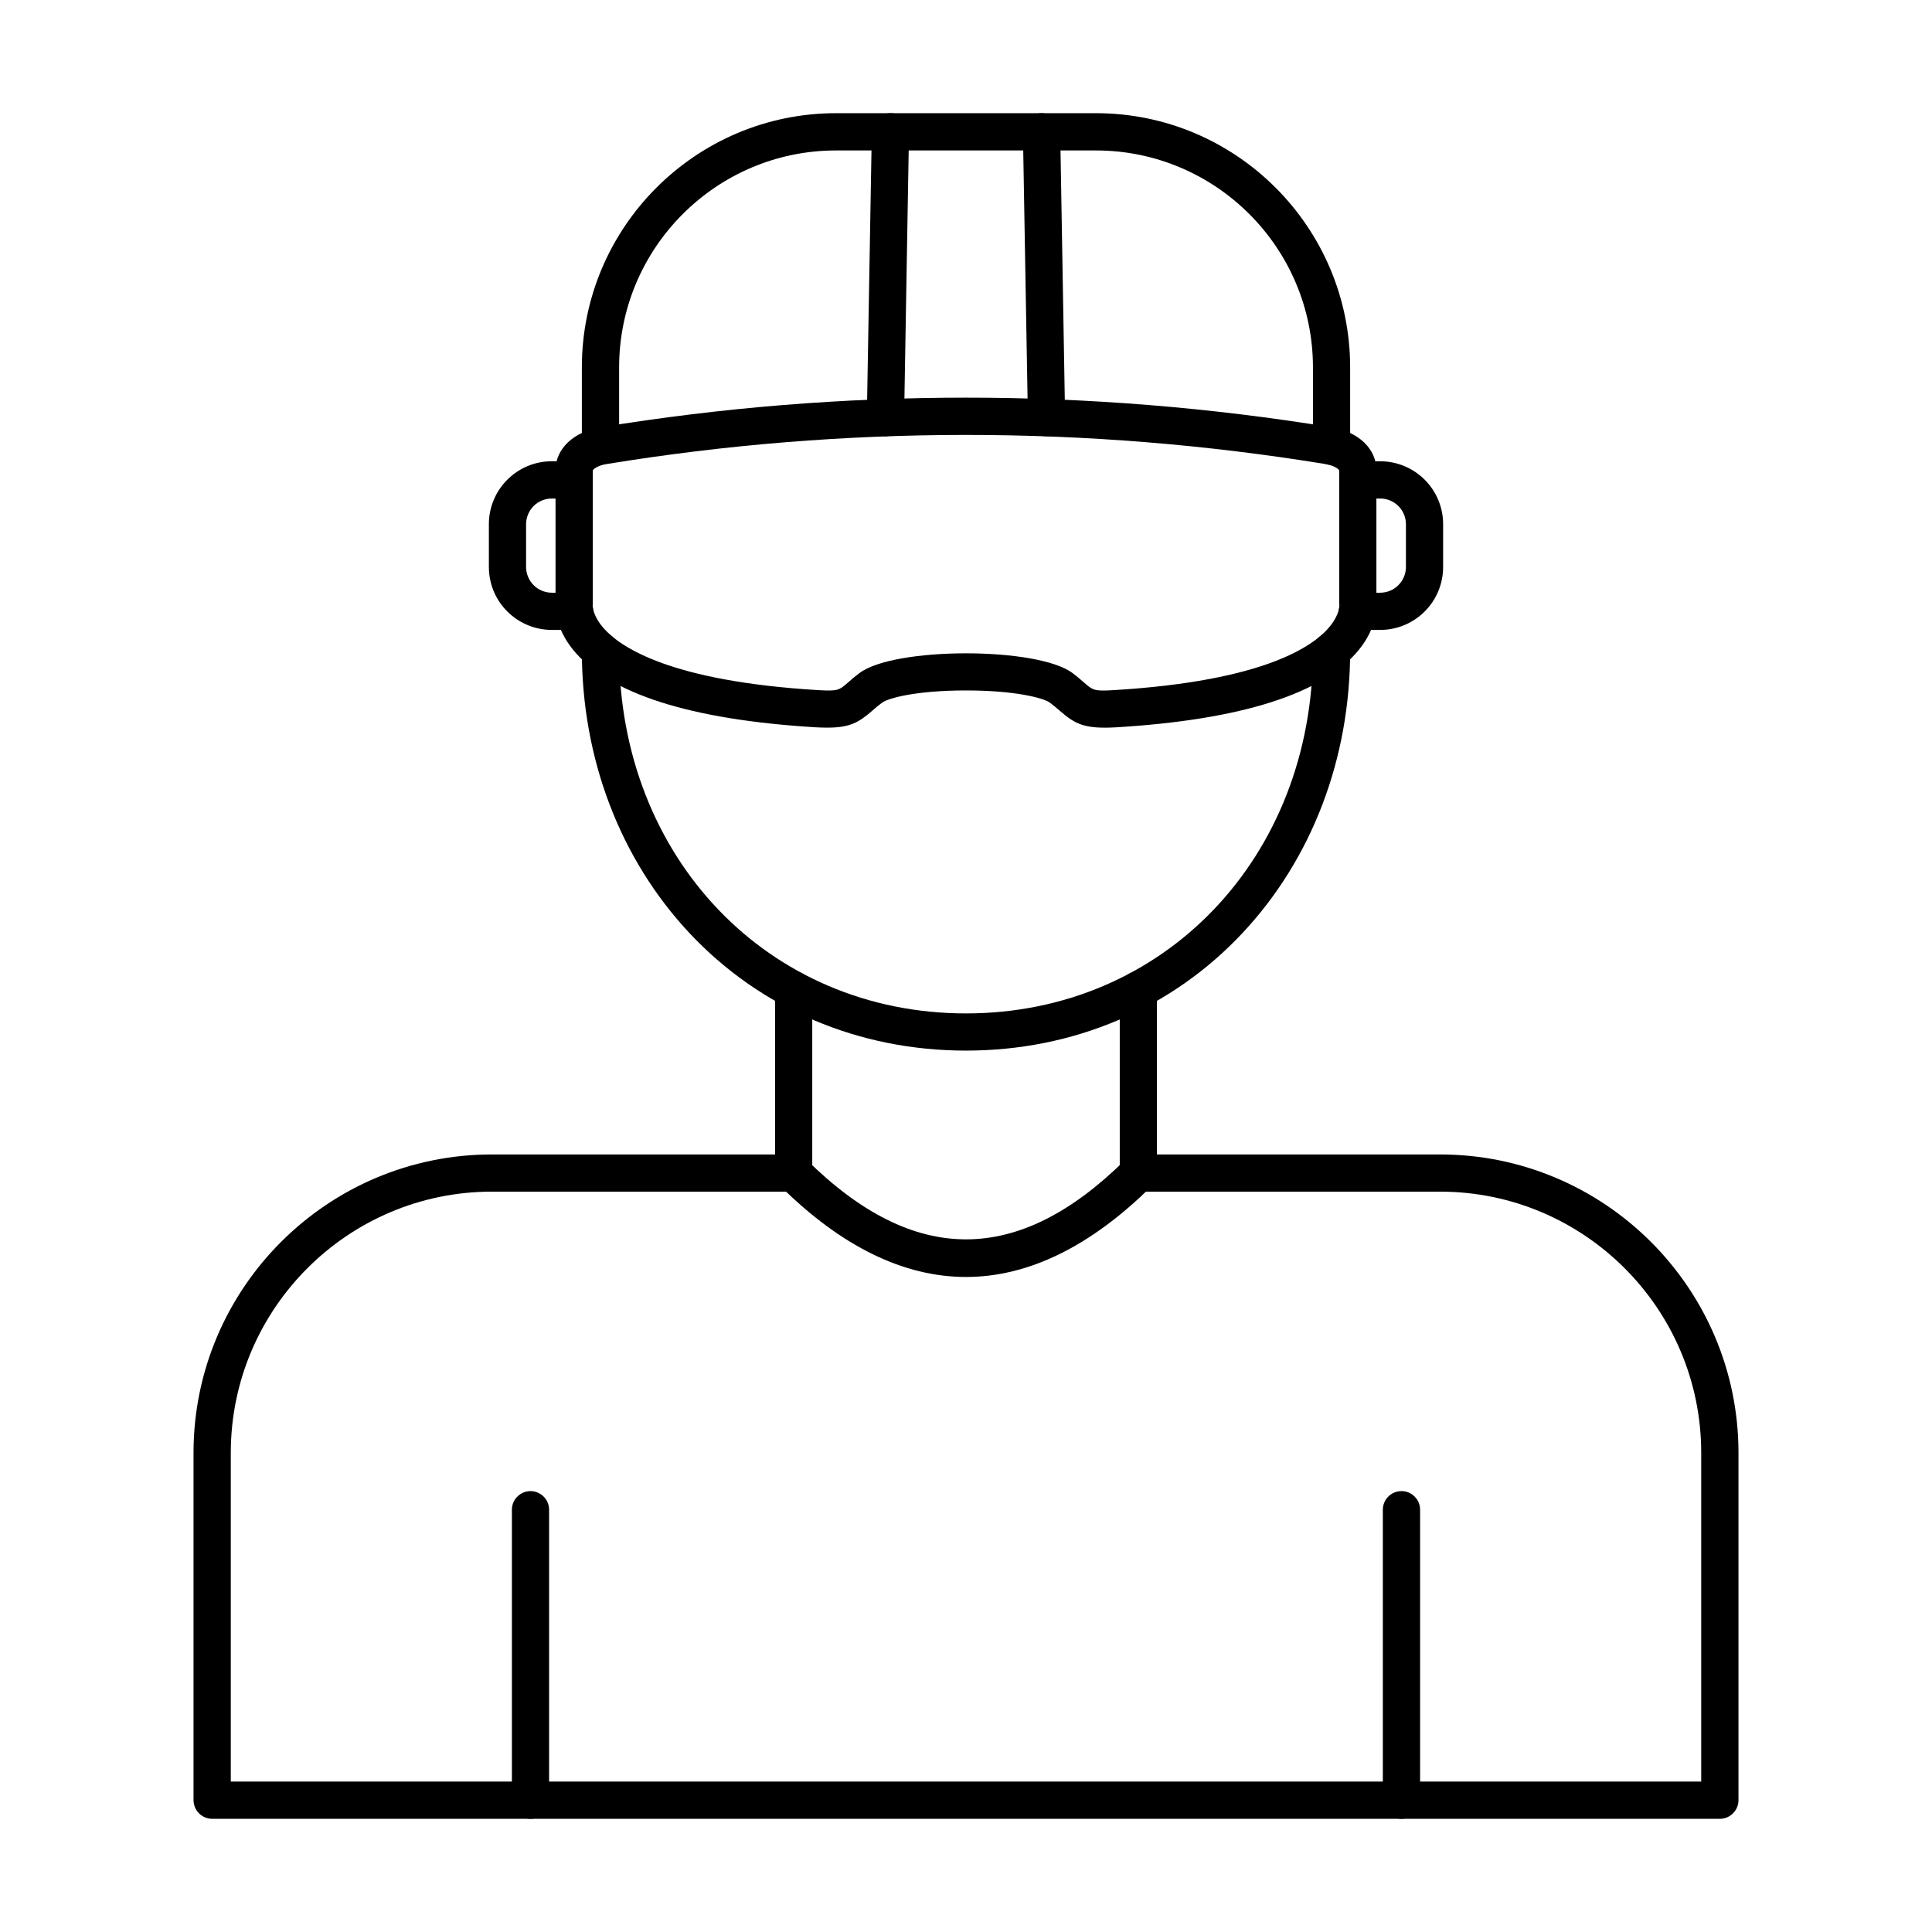 <svg width="24" height="24" viewBox="0 0 24 24" fill="none" xmlns="http://www.w3.org/2000/svg">
<path d="M21.364 22.594H2.636C2.574 22.594 2.516 22.569 2.472 22.526C2.429 22.483 2.405 22.424 2.404 22.363V18.047C2.404 16.004 4.067 14.341 6.111 14.341H9.628V12.297C9.628 12.236 9.652 12.177 9.695 12.133C9.739 12.09 9.798 12.066 9.859 12.066C9.92 12.066 9.979 12.09 10.022 12.133C10.066 12.177 10.09 12.236 10.09 12.297V14.572C10.09 14.7 9.986 14.803 9.859 14.803H6.111C4.322 14.803 2.867 16.259 2.867 18.047V22.131H21.133V18.047C21.133 16.259 19.678 14.803 17.889 14.803H14.141C14.08 14.803 14.021 14.779 13.978 14.736C13.934 14.692 13.91 14.634 13.91 14.572V12.297C13.91 12.236 13.934 12.177 13.978 12.133C14.021 12.09 14.08 12.066 14.141 12.066C14.203 12.066 14.261 12.09 14.305 12.133C14.348 12.177 14.372 12.236 14.372 12.297V14.341H17.889C19.933 14.341 21.596 16.004 21.596 18.047V22.363C21.596 22.49 21.492 22.594 21.364 22.594Z" fill="black"/>
<path d="M6.59 22.594C6.56 22.594 6.529 22.588 6.501 22.576C6.473 22.564 6.448 22.547 6.427 22.526C6.405 22.505 6.388 22.479 6.377 22.451C6.365 22.423 6.359 22.393 6.359 22.363V18.754C6.359 18.693 6.383 18.634 6.427 18.591C6.47 18.548 6.529 18.523 6.59 18.523C6.651 18.523 6.71 18.548 6.753 18.591C6.797 18.634 6.821 18.693 6.821 18.754V22.363C6.821 22.393 6.815 22.423 6.804 22.451C6.792 22.479 6.775 22.505 6.753 22.526C6.732 22.547 6.707 22.564 6.678 22.576C6.65 22.588 6.62 22.594 6.59 22.594ZM17.41 22.594C17.348 22.594 17.29 22.569 17.246 22.526C17.203 22.483 17.178 22.424 17.178 22.363V18.754C17.178 18.693 17.203 18.634 17.246 18.591C17.29 18.547 17.348 18.523 17.41 18.523C17.471 18.523 17.53 18.547 17.573 18.591C17.617 18.634 17.641 18.693 17.641 18.754V22.363C17.641 22.49 17.538 22.594 17.41 22.594Z" fill="black"/>
<path d="M16.541 5.775C16.48 5.775 16.421 5.751 16.377 5.708C16.334 5.664 16.31 5.605 16.31 5.544V4.564C16.31 3.078 15.101 1.869 13.614 1.869H10.386C8.9 1.869 7.691 3.078 7.691 4.564V5.544C7.688 5.604 7.663 5.661 7.62 5.702C7.577 5.744 7.519 5.767 7.459 5.767C7.399 5.767 7.342 5.744 7.298 5.702C7.255 5.661 7.23 5.604 7.228 5.544V4.564C7.228 2.823 8.644 1.406 10.386 1.406H13.615C15.356 1.406 16.772 2.823 16.772 4.564V5.544C16.772 5.672 16.669 5.775 16.541 5.775ZM12 13.051C10.666 13.051 9.445 12.532 8.562 11.588C7.702 10.668 7.228 9.424 7.228 8.086C7.228 8.025 7.252 7.966 7.296 7.923C7.339 7.879 7.398 7.855 7.459 7.855C7.521 7.855 7.579 7.879 7.623 7.923C7.666 7.966 7.691 8.025 7.691 8.086C7.691 10.653 9.543 12.589 12 12.589C14.457 12.589 16.31 10.653 16.31 8.086C16.31 8.025 16.334 7.966 16.377 7.923C16.421 7.879 16.48 7.855 16.541 7.855C16.602 7.855 16.661 7.879 16.704 7.923C16.748 7.966 16.772 8.025 16.772 8.086C16.772 9.424 16.298 10.668 15.437 11.588C14.555 12.532 13.334 13.051 12 13.051Z" fill="black"/>
<path d="M10.999 5.419H10.996C10.934 5.418 10.876 5.393 10.833 5.349C10.791 5.305 10.767 5.245 10.768 5.184L10.83 1.634C10.831 1.573 10.855 1.515 10.899 1.473C10.942 1.43 11 1.406 11.061 1.406H11.065C11.126 1.407 11.185 1.433 11.227 1.477C11.27 1.521 11.293 1.58 11.292 1.642L11.231 5.192C11.23 5.252 11.205 5.31 11.162 5.353C11.118 5.395 11.06 5.419 10.999 5.419ZM13 5.419C12.94 5.419 12.881 5.395 12.838 5.353C12.795 5.31 12.77 5.252 12.769 5.192L12.707 1.642C12.707 1.611 12.713 1.581 12.724 1.553C12.735 1.524 12.751 1.499 12.773 1.477C12.794 1.455 12.819 1.438 12.847 1.425C12.874 1.413 12.905 1.407 12.935 1.406H12.939C13.065 1.406 13.168 1.507 13.17 1.634L13.231 5.184C13.232 5.215 13.226 5.245 13.215 5.273C13.204 5.301 13.188 5.327 13.166 5.349C13.145 5.371 13.12 5.388 13.092 5.4C13.065 5.412 13.035 5.419 13.004 5.419H13V5.419Z" fill="black"/>
<path d="M7.362 7.52C7.362 7.544 7.37 7.657 7.499 7.804C7.71 8.044 8.337 8.463 10.163 8.573C10.408 8.587 10.422 8.575 10.53 8.482C10.568 8.449 10.615 8.407 10.677 8.361C11.11 8.034 12.89 8.034 13.323 8.361C13.385 8.407 13.432 8.449 13.47 8.482C13.578 8.575 13.592 8.588 13.837 8.573C15.707 8.46 16.323 8.027 16.523 7.778C16.639 7.634 16.639 7.525 16.639 7.524C16.637 7.512 16.636 7.501 16.636 7.489V5.843C16.627 5.826 16.575 5.783 16.467 5.765C13.509 5.282 10.492 5.282 7.533 5.765C7.425 5.783 7.373 5.826 7.364 5.843V7.489C7.364 7.505 7.365 7.506 7.362 7.52ZM10.279 9.039C10.236 9.039 10.188 9.038 10.136 9.035C8.574 8.941 7.558 8.616 7.117 8.069C6.9 7.8 6.895 7.559 6.901 7.479V5.839C6.901 5.576 7.125 5.363 7.459 5.308C10.466 4.817 13.534 4.817 16.541 5.308C16.875 5.363 17.098 5.576 17.098 5.839V7.479C17.104 7.559 17.1 7.8 16.883 8.069C16.442 8.616 15.426 8.941 13.865 9.035C13.471 9.058 13.355 8.994 13.167 8.831C13.127 8.796 13.086 8.762 13.044 8.73C12.966 8.671 12.613 8.577 12 8.577C11.386 8.577 11.034 8.671 10.956 8.73C10.906 8.767 10.869 8.799 10.833 8.831C10.67 8.972 10.561 9.039 10.279 9.039Z" fill="black"/>
<path d="M17.147 7.825H16.862C16.801 7.825 16.742 7.801 16.699 7.757C16.655 7.714 16.631 7.655 16.631 7.594C16.631 7.533 16.655 7.474 16.699 7.43C16.742 7.387 16.801 7.363 16.862 7.363H17.147C17.231 7.362 17.312 7.329 17.371 7.269C17.431 7.209 17.465 7.128 17.465 7.044V6.511C17.465 6.427 17.431 6.346 17.371 6.286C17.312 6.227 17.231 6.193 17.147 6.193H16.867C16.807 6.191 16.75 6.166 16.709 6.123C16.667 6.079 16.644 6.022 16.644 5.962C16.644 5.902 16.667 5.844 16.709 5.801C16.75 5.758 16.807 5.733 16.867 5.73H17.147C17.354 5.731 17.552 5.813 17.698 5.959C17.845 6.106 17.927 6.304 17.927 6.511V7.044C17.927 7.251 17.845 7.45 17.698 7.596C17.552 7.742 17.354 7.825 17.147 7.825ZM7.138 7.825H6.854C6.647 7.825 6.448 7.742 6.302 7.596C6.155 7.45 6.073 7.251 6.073 7.044V6.511C6.073 6.081 6.423 5.73 6.854 5.73H7.132C7.192 5.733 7.249 5.758 7.291 5.801C7.333 5.844 7.356 5.902 7.356 5.962C7.356 6.022 7.333 6.079 7.291 6.123C7.249 6.166 7.192 6.191 7.132 6.193H6.854C6.769 6.193 6.688 6.227 6.629 6.286C6.569 6.346 6.536 6.427 6.535 6.511V7.044C6.536 7.128 6.569 7.209 6.629 7.269C6.688 7.329 6.769 7.362 6.854 7.363H7.138C7.199 7.363 7.258 7.387 7.301 7.43C7.345 7.474 7.369 7.533 7.369 7.594C7.369 7.655 7.345 7.714 7.301 7.757C7.258 7.801 7.199 7.825 7.138 7.825Z" fill="black"/>
<path d="M12 15.863C11.226 15.863 10.451 15.484 9.696 14.736C9.652 14.693 9.628 14.634 9.627 14.573C9.627 14.512 9.651 14.453 9.695 14.409C9.716 14.388 9.741 14.37 9.769 14.359C9.797 14.347 9.827 14.341 9.858 14.341C9.888 14.341 9.918 14.347 9.946 14.358C9.974 14.37 10 14.386 10.021 14.408C11.353 15.725 12.647 15.725 13.978 14.408C14 14.385 14.025 14.367 14.054 14.355C14.082 14.343 14.113 14.336 14.144 14.336C14.175 14.336 14.205 14.341 14.234 14.353C14.263 14.365 14.289 14.382 14.31 14.404C14.332 14.426 14.349 14.453 14.361 14.481C14.372 14.51 14.378 14.541 14.377 14.572C14.377 14.603 14.37 14.633 14.357 14.662C14.345 14.69 14.326 14.715 14.304 14.736C13.549 15.484 12.773 15.863 12 15.863Z" fill="black"/>
</svg>
